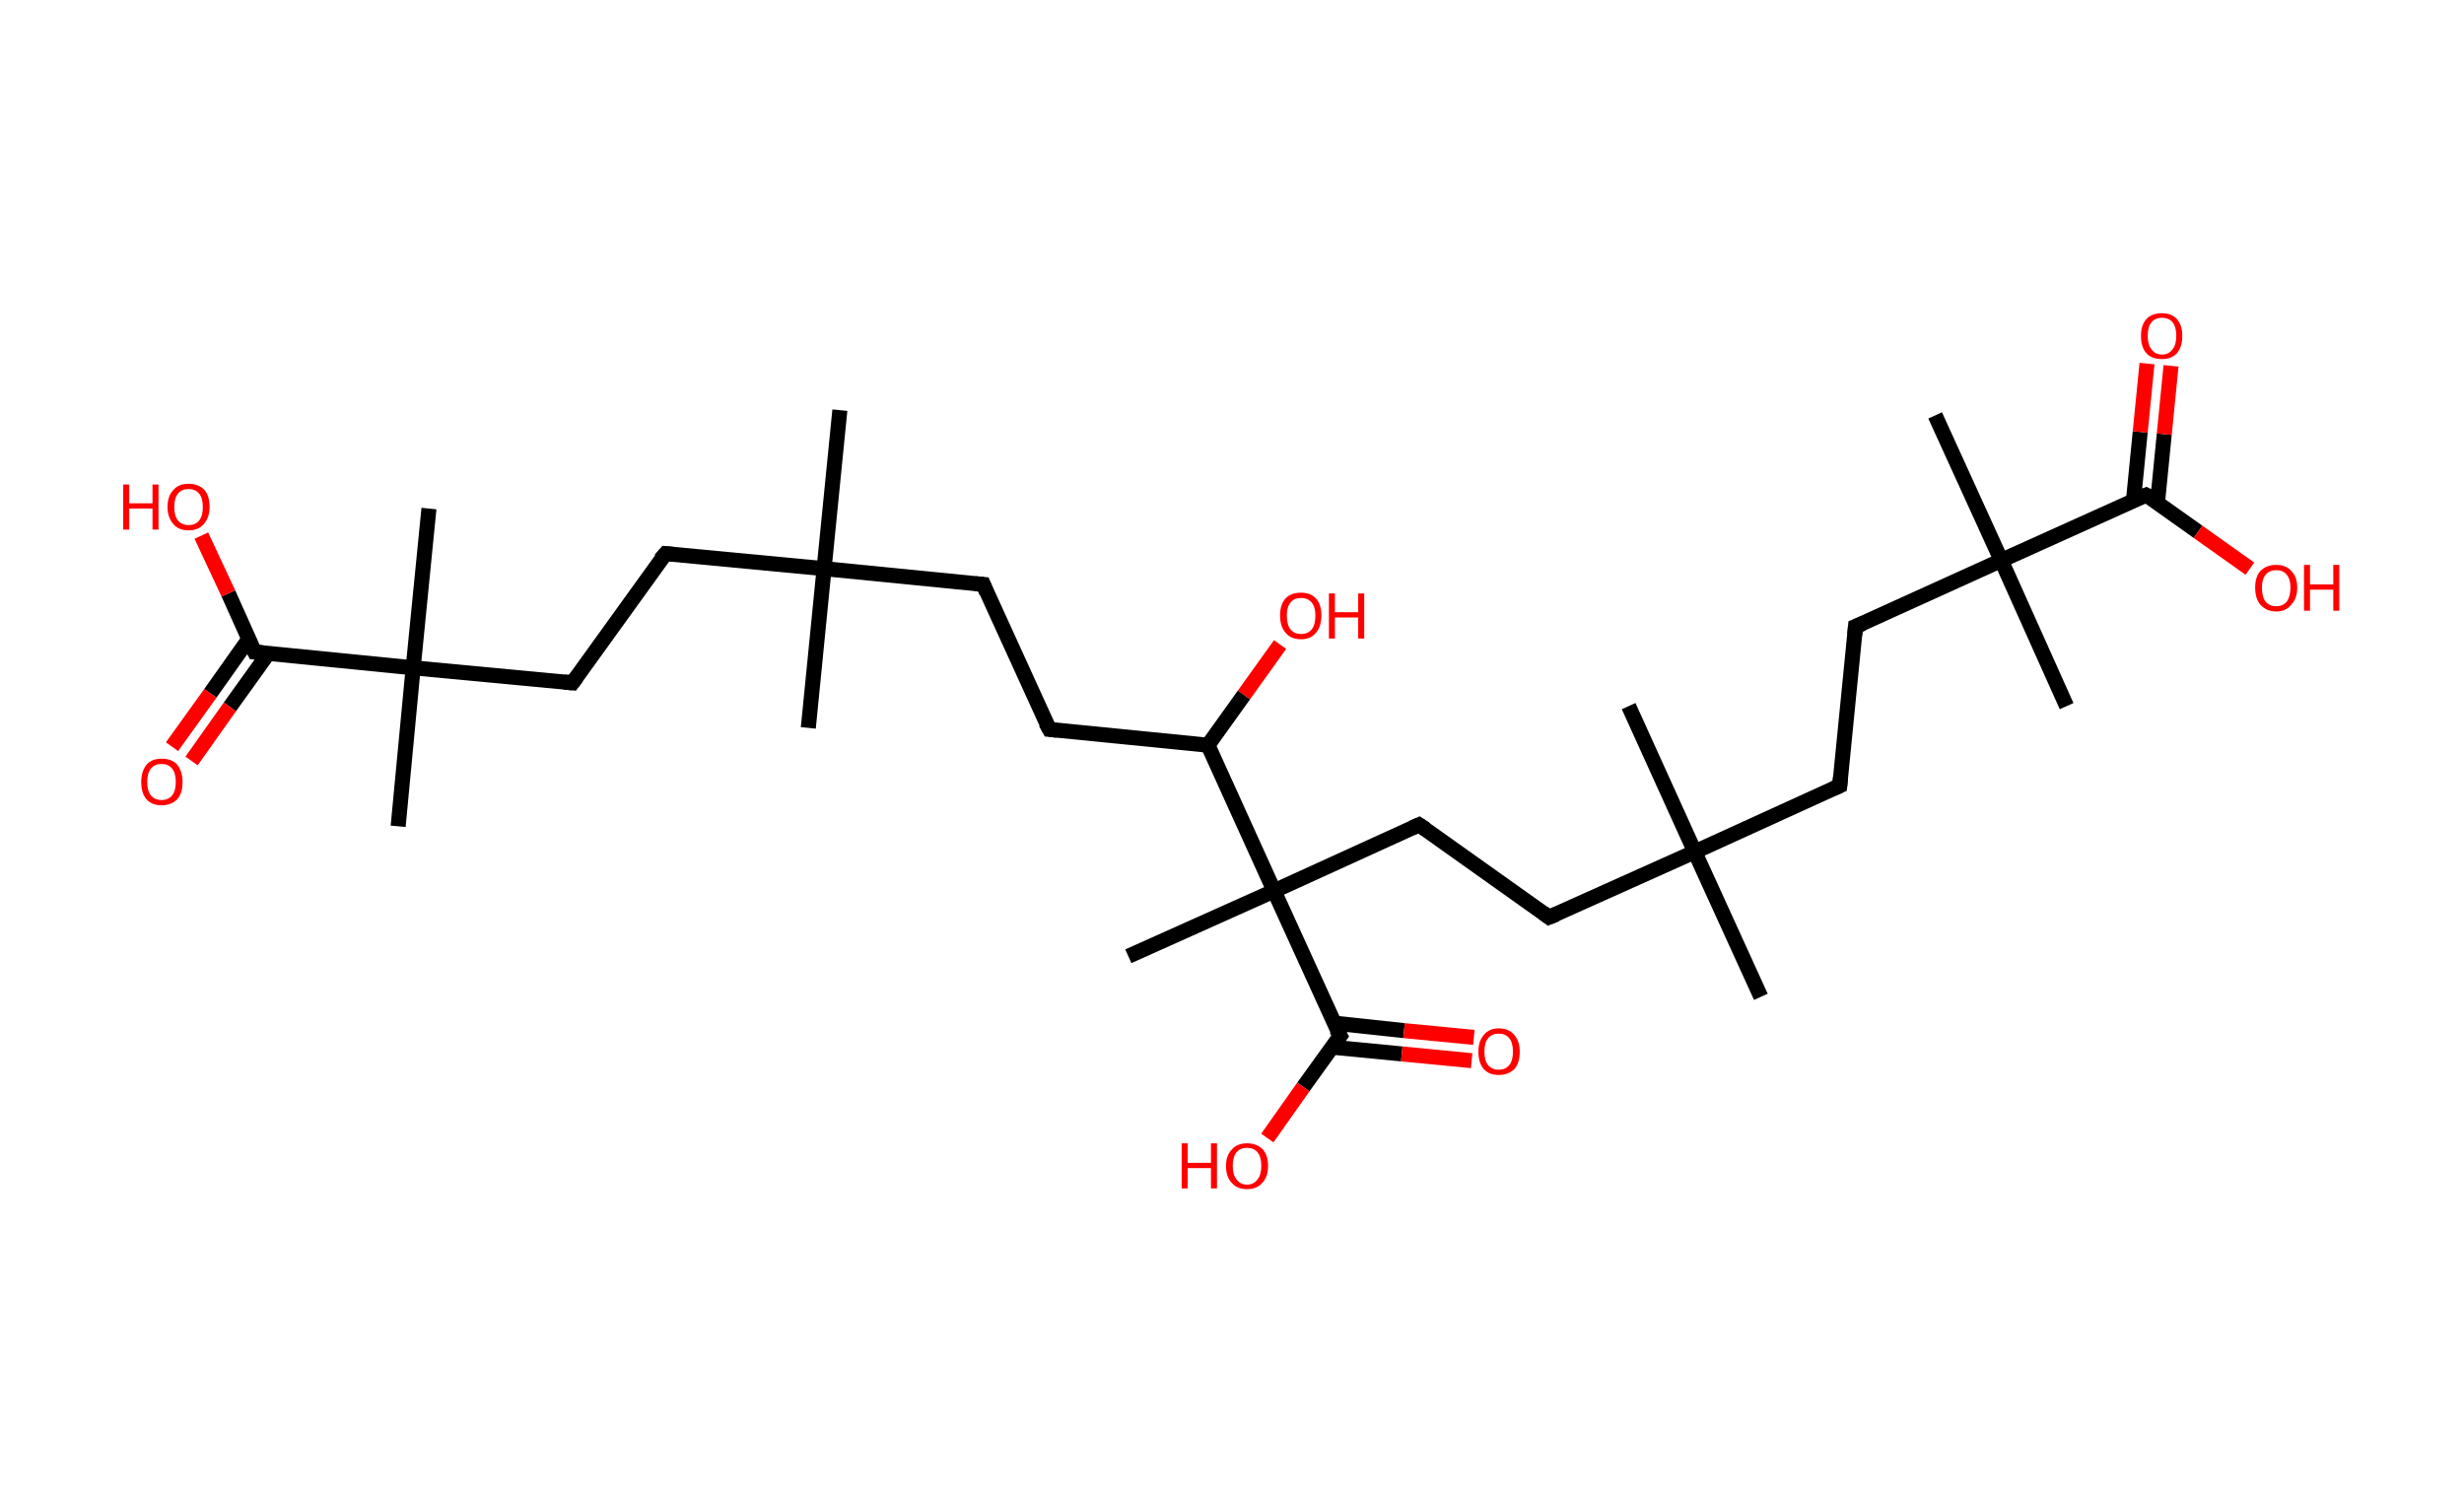 <?xml version='1.0' encoding='ASCII' standalone='yes'?>
<svg xmlns="http://www.w3.org/2000/svg" xmlns:rdkit="http://www.rdkit.org/xml" xmlns:xlink="http://www.w3.org/1999/xlink" version="1.1" baseProfile="full" xml:space="preserve" width="328px" height="200px" viewBox="0 0 328 200">
<!-- END OF HEADER -->
<rect style="opacity:1.0;fill:#FFFFFF;stroke:none" width="328.0" height="200.0" x="0.0" y="0.0"> </rect>
<path class="bond-0 atom-0 atom-1" d="M 111.8,54.6 L 109.7,75.7" style="fill:none;fill-rule:evenodd;stroke:#000000;stroke-width:2.0px;stroke-linecap:butt;stroke-linejoin:miter;stroke-opacity:1"/>
<path class="bond-1 atom-1 atom-2" d="M 109.7,75.7 L 107.6,96.9" style="fill:none;fill-rule:evenodd;stroke:#000000;stroke-width:2.0px;stroke-linecap:butt;stroke-linejoin:miter;stroke-opacity:1"/>
<path class="bond-2 atom-1 atom-3" d="M 109.7,75.7 L 130.9,77.8" style="fill:none;fill-rule:evenodd;stroke:#000000;stroke-width:2.0px;stroke-linecap:butt;stroke-linejoin:miter;stroke-opacity:1"/>
<path class="bond-3 atom-3 atom-4" d="M 130.9,77.8 L 139.7,97.1" style="fill:none;fill-rule:evenodd;stroke:#000000;stroke-width:2.0px;stroke-linecap:butt;stroke-linejoin:miter;stroke-opacity:1"/>
<path class="bond-4 atom-4 atom-5" d="M 139.7,97.1 L 160.8,99.2" style="fill:none;fill-rule:evenodd;stroke:#000000;stroke-width:2.0px;stroke-linecap:butt;stroke-linejoin:miter;stroke-opacity:1"/>
<path class="bond-5 atom-5 atom-6" d="M 160.8,99.2 L 165.6,92.5" style="fill:none;fill-rule:evenodd;stroke:#000000;stroke-width:2.0px;stroke-linecap:butt;stroke-linejoin:miter;stroke-opacity:1"/>
<path class="bond-5 atom-5 atom-6" d="M 165.6,92.5 L 170.4,85.8" style="fill:none;fill-rule:evenodd;stroke:#FF0000;stroke-width:2.0px;stroke-linecap:butt;stroke-linejoin:miter;stroke-opacity:1"/>
<path class="bond-6 atom-5 atom-7" d="M 160.8,99.2 L 169.6,118.6" style="fill:none;fill-rule:evenodd;stroke:#000000;stroke-width:2.0px;stroke-linecap:butt;stroke-linejoin:miter;stroke-opacity:1"/>
<path class="bond-7 atom-7 atom-8" d="M 169.6,118.6 L 150.2,127.3" style="fill:none;fill-rule:evenodd;stroke:#000000;stroke-width:2.0px;stroke-linecap:butt;stroke-linejoin:miter;stroke-opacity:1"/>
<path class="bond-8 atom-7 atom-9" d="M 169.6,118.6 L 188.9,109.8" style="fill:none;fill-rule:evenodd;stroke:#000000;stroke-width:2.0px;stroke-linecap:butt;stroke-linejoin:miter;stroke-opacity:1"/>
<path class="bond-9 atom-9 atom-10" d="M 188.9,109.8 L 206.2,122.1" style="fill:none;fill-rule:evenodd;stroke:#000000;stroke-width:2.0px;stroke-linecap:butt;stroke-linejoin:miter;stroke-opacity:1"/>
<path class="bond-10 atom-10 atom-11" d="M 206.2,122.1 L 225.6,113.4" style="fill:none;fill-rule:evenodd;stroke:#000000;stroke-width:2.0px;stroke-linecap:butt;stroke-linejoin:miter;stroke-opacity:1"/>
<path class="bond-11 atom-11 atom-12" d="M 225.6,113.4 L 234.4,132.7" style="fill:none;fill-rule:evenodd;stroke:#000000;stroke-width:2.0px;stroke-linecap:butt;stroke-linejoin:miter;stroke-opacity:1"/>
<path class="bond-12 atom-11 atom-13" d="M 225.6,113.4 L 216.8,94.0" style="fill:none;fill-rule:evenodd;stroke:#000000;stroke-width:2.0px;stroke-linecap:butt;stroke-linejoin:miter;stroke-opacity:1"/>
<path class="bond-13 atom-11 atom-14" d="M 225.6,113.4 L 244.9,104.6" style="fill:none;fill-rule:evenodd;stroke:#000000;stroke-width:2.0px;stroke-linecap:butt;stroke-linejoin:miter;stroke-opacity:1"/>
<path class="bond-14 atom-14 atom-15" d="M 244.9,104.6 L 247.0,83.4" style="fill:none;fill-rule:evenodd;stroke:#000000;stroke-width:2.0px;stroke-linecap:butt;stroke-linejoin:miter;stroke-opacity:1"/>
<path class="bond-15 atom-15 atom-16" d="M 247.0,83.4 L 266.4,74.6" style="fill:none;fill-rule:evenodd;stroke:#000000;stroke-width:2.0px;stroke-linecap:butt;stroke-linejoin:miter;stroke-opacity:1"/>
<path class="bond-16 atom-16 atom-17" d="M 266.4,74.6 L 275.1,94.0" style="fill:none;fill-rule:evenodd;stroke:#000000;stroke-width:2.0px;stroke-linecap:butt;stroke-linejoin:miter;stroke-opacity:1"/>
<path class="bond-17 atom-16 atom-18" d="M 266.4,74.6 L 257.6,55.3" style="fill:none;fill-rule:evenodd;stroke:#000000;stroke-width:2.0px;stroke-linecap:butt;stroke-linejoin:miter;stroke-opacity:1"/>
<path class="bond-18 atom-16 atom-19" d="M 266.4,74.6 L 285.7,65.9" style="fill:none;fill-rule:evenodd;stroke:#000000;stroke-width:2.0px;stroke-linecap:butt;stroke-linejoin:miter;stroke-opacity:1"/>
<path class="bond-19 atom-19 atom-20" d="M 287.2,66.9 L 288.1,57.8" style="fill:none;fill-rule:evenodd;stroke:#000000;stroke-width:2.0px;stroke-linecap:butt;stroke-linejoin:miter;stroke-opacity:1"/>
<path class="bond-19 atom-19 atom-20" d="M 288.1,57.8 L 289.0,48.7" style="fill:none;fill-rule:evenodd;stroke:#FF0000;stroke-width:2.0px;stroke-linecap:butt;stroke-linejoin:miter;stroke-opacity:1"/>
<path class="bond-19 atom-19 atom-20" d="M 284.0,66.6 L 284.9,57.5" style="fill:none;fill-rule:evenodd;stroke:#000000;stroke-width:2.0px;stroke-linecap:butt;stroke-linejoin:miter;stroke-opacity:1"/>
<path class="bond-19 atom-19 atom-20" d="M 284.9,57.5 L 285.8,48.4" style="fill:none;fill-rule:evenodd;stroke:#FF0000;stroke-width:2.0px;stroke-linecap:butt;stroke-linejoin:miter;stroke-opacity:1"/>
<path class="bond-20 atom-19 atom-21" d="M 285.7,65.9 L 292.6,70.8" style="fill:none;fill-rule:evenodd;stroke:#000000;stroke-width:2.0px;stroke-linecap:butt;stroke-linejoin:miter;stroke-opacity:1"/>
<path class="bond-20 atom-19 atom-21" d="M 292.6,70.8 L 299.5,75.7" style="fill:none;fill-rule:evenodd;stroke:#FF0000;stroke-width:2.0px;stroke-linecap:butt;stroke-linejoin:miter;stroke-opacity:1"/>
<path class="bond-21 atom-7 atom-22" d="M 169.6,118.6 L 178.4,137.9" style="fill:none;fill-rule:evenodd;stroke:#000000;stroke-width:2.0px;stroke-linecap:butt;stroke-linejoin:miter;stroke-opacity:1"/>
<path class="bond-22 atom-22 atom-23" d="M 177.3,139.4 L 186.6,140.3" style="fill:none;fill-rule:evenodd;stroke:#000000;stroke-width:2.0px;stroke-linecap:butt;stroke-linejoin:miter;stroke-opacity:1"/>
<path class="bond-22 atom-22 atom-23" d="M 186.6,140.3 L 195.9,141.2" style="fill:none;fill-rule:evenodd;stroke:#FF0000;stroke-width:2.0px;stroke-linecap:butt;stroke-linejoin:miter;stroke-opacity:1"/>
<path class="bond-22 atom-22 atom-23" d="M 177.6,136.2 L 186.9,137.2" style="fill:none;fill-rule:evenodd;stroke:#000000;stroke-width:2.0px;stroke-linecap:butt;stroke-linejoin:miter;stroke-opacity:1"/>
<path class="bond-22 atom-22 atom-23" d="M 186.9,137.2 L 196.2,138.1" style="fill:none;fill-rule:evenodd;stroke:#FF0000;stroke-width:2.0px;stroke-linecap:butt;stroke-linejoin:miter;stroke-opacity:1"/>
<path class="bond-23 atom-22 atom-24" d="M 178.4,137.9 L 173.5,144.7" style="fill:none;fill-rule:evenodd;stroke:#000000;stroke-width:2.0px;stroke-linecap:butt;stroke-linejoin:miter;stroke-opacity:1"/>
<path class="bond-23 atom-22 atom-24" d="M 173.5,144.7 L 168.7,151.5" style="fill:none;fill-rule:evenodd;stroke:#FF0000;stroke-width:2.0px;stroke-linecap:butt;stroke-linejoin:miter;stroke-opacity:1"/>
<path class="bond-24 atom-1 atom-25" d="M 109.7,75.7 L 88.6,73.7" style="fill:none;fill-rule:evenodd;stroke:#000000;stroke-width:2.0px;stroke-linecap:butt;stroke-linejoin:miter;stroke-opacity:1"/>
<path class="bond-25 atom-25 atom-26" d="M 88.6,73.7 L 76.2,90.9" style="fill:none;fill-rule:evenodd;stroke:#000000;stroke-width:2.0px;stroke-linecap:butt;stroke-linejoin:miter;stroke-opacity:1"/>
<path class="bond-26 atom-26 atom-27" d="M 76.2,90.9 L 55.0,88.9" style="fill:none;fill-rule:evenodd;stroke:#000000;stroke-width:2.0px;stroke-linecap:butt;stroke-linejoin:miter;stroke-opacity:1"/>
<path class="bond-27 atom-27 atom-28" d="M 55.0,88.9 L 57.1,67.7" style="fill:none;fill-rule:evenodd;stroke:#000000;stroke-width:2.0px;stroke-linecap:butt;stroke-linejoin:miter;stroke-opacity:1"/>
<path class="bond-28 atom-27 atom-29" d="M 55.0,88.9 L 53.0,110.0" style="fill:none;fill-rule:evenodd;stroke:#000000;stroke-width:2.0px;stroke-linecap:butt;stroke-linejoin:miter;stroke-opacity:1"/>
<path class="bond-29 atom-27 atom-30" d="M 55.0,88.9 L 33.9,86.8" style="fill:none;fill-rule:evenodd;stroke:#000000;stroke-width:2.0px;stroke-linecap:butt;stroke-linejoin:miter;stroke-opacity:1"/>
<path class="bond-30 atom-30 atom-31" d="M 33.1,85.1 L 28.0,92.3" style="fill:none;fill-rule:evenodd;stroke:#000000;stroke-width:2.0px;stroke-linecap:butt;stroke-linejoin:miter;stroke-opacity:1"/>
<path class="bond-30 atom-30 atom-31" d="M 28.0,92.3 L 22.9,99.4" style="fill:none;fill-rule:evenodd;stroke:#FF0000;stroke-width:2.0px;stroke-linecap:butt;stroke-linejoin:miter;stroke-opacity:1"/>
<path class="bond-30 atom-30 atom-31" d="M 35.7,87.0 L 30.6,94.1" style="fill:none;fill-rule:evenodd;stroke:#000000;stroke-width:2.0px;stroke-linecap:butt;stroke-linejoin:miter;stroke-opacity:1"/>
<path class="bond-30 atom-30 atom-31" d="M 30.6,94.1 L 25.5,101.3" style="fill:none;fill-rule:evenodd;stroke:#FF0000;stroke-width:2.0px;stroke-linecap:butt;stroke-linejoin:miter;stroke-opacity:1"/>
<path class="bond-31 atom-30 atom-32" d="M 33.9,86.8 L 30.4,79.0" style="fill:none;fill-rule:evenodd;stroke:#000000;stroke-width:2.0px;stroke-linecap:butt;stroke-linejoin:miter;stroke-opacity:1"/>
<path class="bond-31 atom-30 atom-32" d="M 30.4,79.0 L 26.8,71.3" style="fill:none;fill-rule:evenodd;stroke:#FF0000;stroke-width:2.0px;stroke-linecap:butt;stroke-linejoin:miter;stroke-opacity:1"/>
<path d="M 129.8,77.7 L 130.9,77.8 L 131.3,78.8" style="fill:none;stroke:#000000;stroke-width:2.0px;stroke-linecap:butt;stroke-linejoin:miter;stroke-opacity:1;"/>
<path d="M 139.2,96.2 L 139.7,97.1 L 140.7,97.2" style="fill:none;stroke:#000000;stroke-width:2.0px;stroke-linecap:butt;stroke-linejoin:miter;stroke-opacity:1;"/>
<path d="M 188.0,110.2 L 188.9,109.8 L 189.8,110.4" style="fill:none;stroke:#000000;stroke-width:2.0px;stroke-linecap:butt;stroke-linejoin:miter;stroke-opacity:1;"/>
<path d="M 205.4,121.5 L 206.2,122.1 L 207.2,121.7" style="fill:none;stroke:#000000;stroke-width:2.0px;stroke-linecap:butt;stroke-linejoin:miter;stroke-opacity:1;"/>
<path d="M 244.0,105.0 L 244.9,104.6 L 245.0,103.5" style="fill:none;stroke:#000000;stroke-width:2.0px;stroke-linecap:butt;stroke-linejoin:miter;stroke-opacity:1;"/>
<path d="M 246.9,84.5 L 247.0,83.4 L 248.0,83.0" style="fill:none;stroke:#000000;stroke-width:2.0px;stroke-linecap:butt;stroke-linejoin:miter;stroke-opacity:1;"/>
<path d="M 284.7,66.3 L 285.7,65.9 L 286.1,66.1" style="fill:none;stroke:#000000;stroke-width:2.0px;stroke-linecap:butt;stroke-linejoin:miter;stroke-opacity:1;"/>
<path d="M 177.9,137.0 L 178.4,137.9 L 178.1,138.3" style="fill:none;stroke:#000000;stroke-width:2.0px;stroke-linecap:butt;stroke-linejoin:miter;stroke-opacity:1;"/>
<path d="M 89.6,73.8 L 88.6,73.7 L 87.9,74.5" style="fill:none;stroke:#000000;stroke-width:2.0px;stroke-linecap:butt;stroke-linejoin:miter;stroke-opacity:1;"/>
<path d="M 76.8,90.1 L 76.2,90.9 L 75.1,90.8" style="fill:none;stroke:#000000;stroke-width:2.0px;stroke-linecap:butt;stroke-linejoin:miter;stroke-opacity:1;"/>
<path d="M 34.9,86.9 L 33.9,86.8 L 33.7,86.4" style="fill:none;stroke:#000000;stroke-width:2.0px;stroke-linecap:butt;stroke-linejoin:miter;stroke-opacity:1;"/>
<path class="atom-6" d="M 170.4 81.9 Q 170.4 80.5, 171.1 79.7 Q 171.8 78.9, 173.2 78.9 Q 174.5 78.9, 175.2 79.7 Q 175.9 80.5, 175.9 81.9 Q 175.9 83.4, 175.2 84.2 Q 174.5 85.1, 173.2 85.1 Q 171.8 85.1, 171.1 84.2 Q 170.4 83.4, 170.4 81.9 M 173.2 84.4 Q 174.1 84.4, 174.6 83.8 Q 175.1 83.2, 175.1 81.9 Q 175.1 80.8, 174.6 80.2 Q 174.1 79.6, 173.2 79.6 Q 172.3 79.6, 171.8 80.2 Q 171.3 80.8, 171.3 81.9 Q 171.3 83.2, 171.8 83.8 Q 172.3 84.4, 173.2 84.4 " fill="#FF0000"/>
<path class="atom-6" d="M 176.9 79.0 L 177.7 79.0 L 177.7 81.5 L 180.8 81.5 L 180.8 79.0 L 181.6 79.0 L 181.6 85.0 L 180.8 85.0 L 180.8 82.2 L 177.7 82.2 L 177.7 85.0 L 176.9 85.0 L 176.9 79.0 " fill="#FF0000"/>
<path class="atom-20" d="M 285.0 44.7 Q 285.0 43.3, 285.7 42.5 Q 286.4 41.7, 287.8 41.7 Q 289.1 41.7, 289.8 42.5 Q 290.5 43.3, 290.5 44.7 Q 290.5 46.2, 289.8 47.0 Q 289.1 47.8, 287.8 47.8 Q 286.4 47.8, 285.7 47.0 Q 285.0 46.2, 285.0 44.7 M 287.8 47.2 Q 288.7 47.2, 289.2 46.5 Q 289.7 45.9, 289.7 44.7 Q 289.7 43.5, 289.2 42.9 Q 288.7 42.3, 287.8 42.3 Q 286.9 42.3, 286.4 42.9 Q 285.9 43.5, 285.9 44.7 Q 285.9 45.9, 286.4 46.5 Q 286.9 47.2, 287.8 47.2 " fill="#FF0000"/>
<path class="atom-21" d="M 300.2 78.2 Q 300.2 76.8, 300.9 76.0 Q 301.7 75.2, 303.0 75.2 Q 304.3 75.2, 305.0 76.0 Q 305.8 76.8, 305.8 78.2 Q 305.8 79.7, 305.0 80.5 Q 304.3 81.4, 303.0 81.4 Q 301.7 81.4, 300.9 80.5 Q 300.2 79.7, 300.2 78.2 M 303.0 80.7 Q 303.9 80.7, 304.4 80.1 Q 304.9 79.4, 304.9 78.2 Q 304.9 77.1, 304.4 76.5 Q 303.9 75.9, 303.0 75.9 Q 302.1 75.9, 301.6 76.5 Q 301.1 77.1, 301.1 78.2 Q 301.1 79.5, 301.6 80.1 Q 302.1 80.7, 303.0 80.7 " fill="#FF0000"/>
<path class="atom-21" d="M 306.7 75.2 L 307.5 75.2 L 307.5 77.8 L 310.6 77.8 L 310.6 75.2 L 311.4 75.2 L 311.4 81.3 L 310.6 81.3 L 310.6 78.5 L 307.5 78.5 L 307.5 81.3 L 306.7 81.3 L 306.7 75.2 " fill="#FF0000"/>
<path class="atom-23" d="M 196.8 140.0 Q 196.8 138.6, 197.5 137.8 Q 198.2 136.9, 199.5 136.9 Q 200.9 136.9, 201.6 137.8 Q 202.3 138.6, 202.3 140.0 Q 202.3 141.5, 201.6 142.3 Q 200.8 143.1, 199.5 143.1 Q 198.2 143.1, 197.5 142.3 Q 196.8 141.5, 196.8 140.0 M 199.5 142.4 Q 200.4 142.4, 200.9 141.8 Q 201.4 141.2, 201.4 140.0 Q 201.4 138.8, 200.9 138.2 Q 200.4 137.6, 199.5 137.6 Q 198.6 137.6, 198.1 138.2 Q 197.6 138.8, 197.6 140.0 Q 197.6 141.2, 198.1 141.8 Q 198.6 142.4, 199.5 142.4 " fill="#FF0000"/>
<path class="atom-24" d="M 157.3 152.2 L 158.1 152.2 L 158.1 154.8 L 161.2 154.8 L 161.2 152.2 L 162.0 152.2 L 162.0 158.2 L 161.2 158.2 L 161.2 155.5 L 158.1 155.5 L 158.1 158.2 L 157.3 158.2 L 157.3 152.2 " fill="#FF0000"/>
<path class="atom-24" d="M 163.2 155.2 Q 163.2 153.8, 164.0 153.0 Q 164.7 152.2, 166.0 152.2 Q 167.3 152.2, 168.1 153.0 Q 168.8 153.8, 168.8 155.2 Q 168.8 156.7, 168.0 157.5 Q 167.3 158.3, 166.0 158.3 Q 164.7 158.3, 164.0 157.5 Q 163.2 156.7, 163.2 155.2 M 166.0 157.7 Q 166.9 157.7, 167.4 157.0 Q 167.9 156.4, 167.9 155.2 Q 167.9 154.0, 167.4 153.4 Q 166.9 152.8, 166.0 152.8 Q 165.1 152.8, 164.6 153.4 Q 164.1 154.0, 164.1 155.2 Q 164.1 156.4, 164.6 157.0 Q 165.1 157.7, 166.0 157.7 " fill="#FF0000"/>
<path class="atom-31" d="M 18.8 104.1 Q 18.8 102.7, 19.5 101.8 Q 20.2 101.0, 21.5 101.0 Q 22.9 101.0, 23.6 101.8 Q 24.3 102.7, 24.3 104.1 Q 24.3 105.6, 23.6 106.4 Q 22.8 107.2, 21.5 107.2 Q 20.2 107.2, 19.5 106.4 Q 18.8 105.6, 18.8 104.1 M 21.5 106.5 Q 22.4 106.5, 22.9 105.9 Q 23.4 105.3, 23.4 104.1 Q 23.4 102.9, 22.9 102.3 Q 22.4 101.7, 21.5 101.7 Q 20.6 101.7, 20.1 102.3 Q 19.6 102.9, 19.6 104.1 Q 19.6 105.3, 20.1 105.9 Q 20.6 106.5, 21.5 106.5 " fill="#FF0000"/>
<path class="atom-32" d="M 16.4 64.5 L 17.2 64.5 L 17.2 67.0 L 20.3 67.0 L 20.3 64.5 L 21.1 64.5 L 21.1 70.5 L 20.3 70.5 L 20.3 67.7 L 17.2 67.7 L 17.2 70.5 L 16.4 70.5 L 16.4 64.5 " fill="#FF0000"/>
<path class="atom-32" d="M 22.3 67.5 Q 22.3 66.0, 23.1 65.2 Q 23.8 64.4, 25.1 64.4 Q 26.4 64.4, 27.2 65.2 Q 27.9 66.0, 27.9 67.5 Q 27.9 68.9, 27.1 69.8 Q 26.4 70.6, 25.1 70.6 Q 23.8 70.6, 23.1 69.8 Q 22.3 68.9, 22.3 67.5 M 25.1 69.9 Q 26.0 69.9, 26.5 69.3 Q 27.0 68.7, 27.0 67.5 Q 27.0 66.3, 26.5 65.7 Q 26.0 65.1, 25.1 65.1 Q 24.2 65.1, 23.7 65.7 Q 23.2 66.3, 23.2 67.5 Q 23.2 68.7, 23.7 69.3 Q 24.2 69.9, 25.1 69.9 " fill="#FF0000"/>
</svg>
